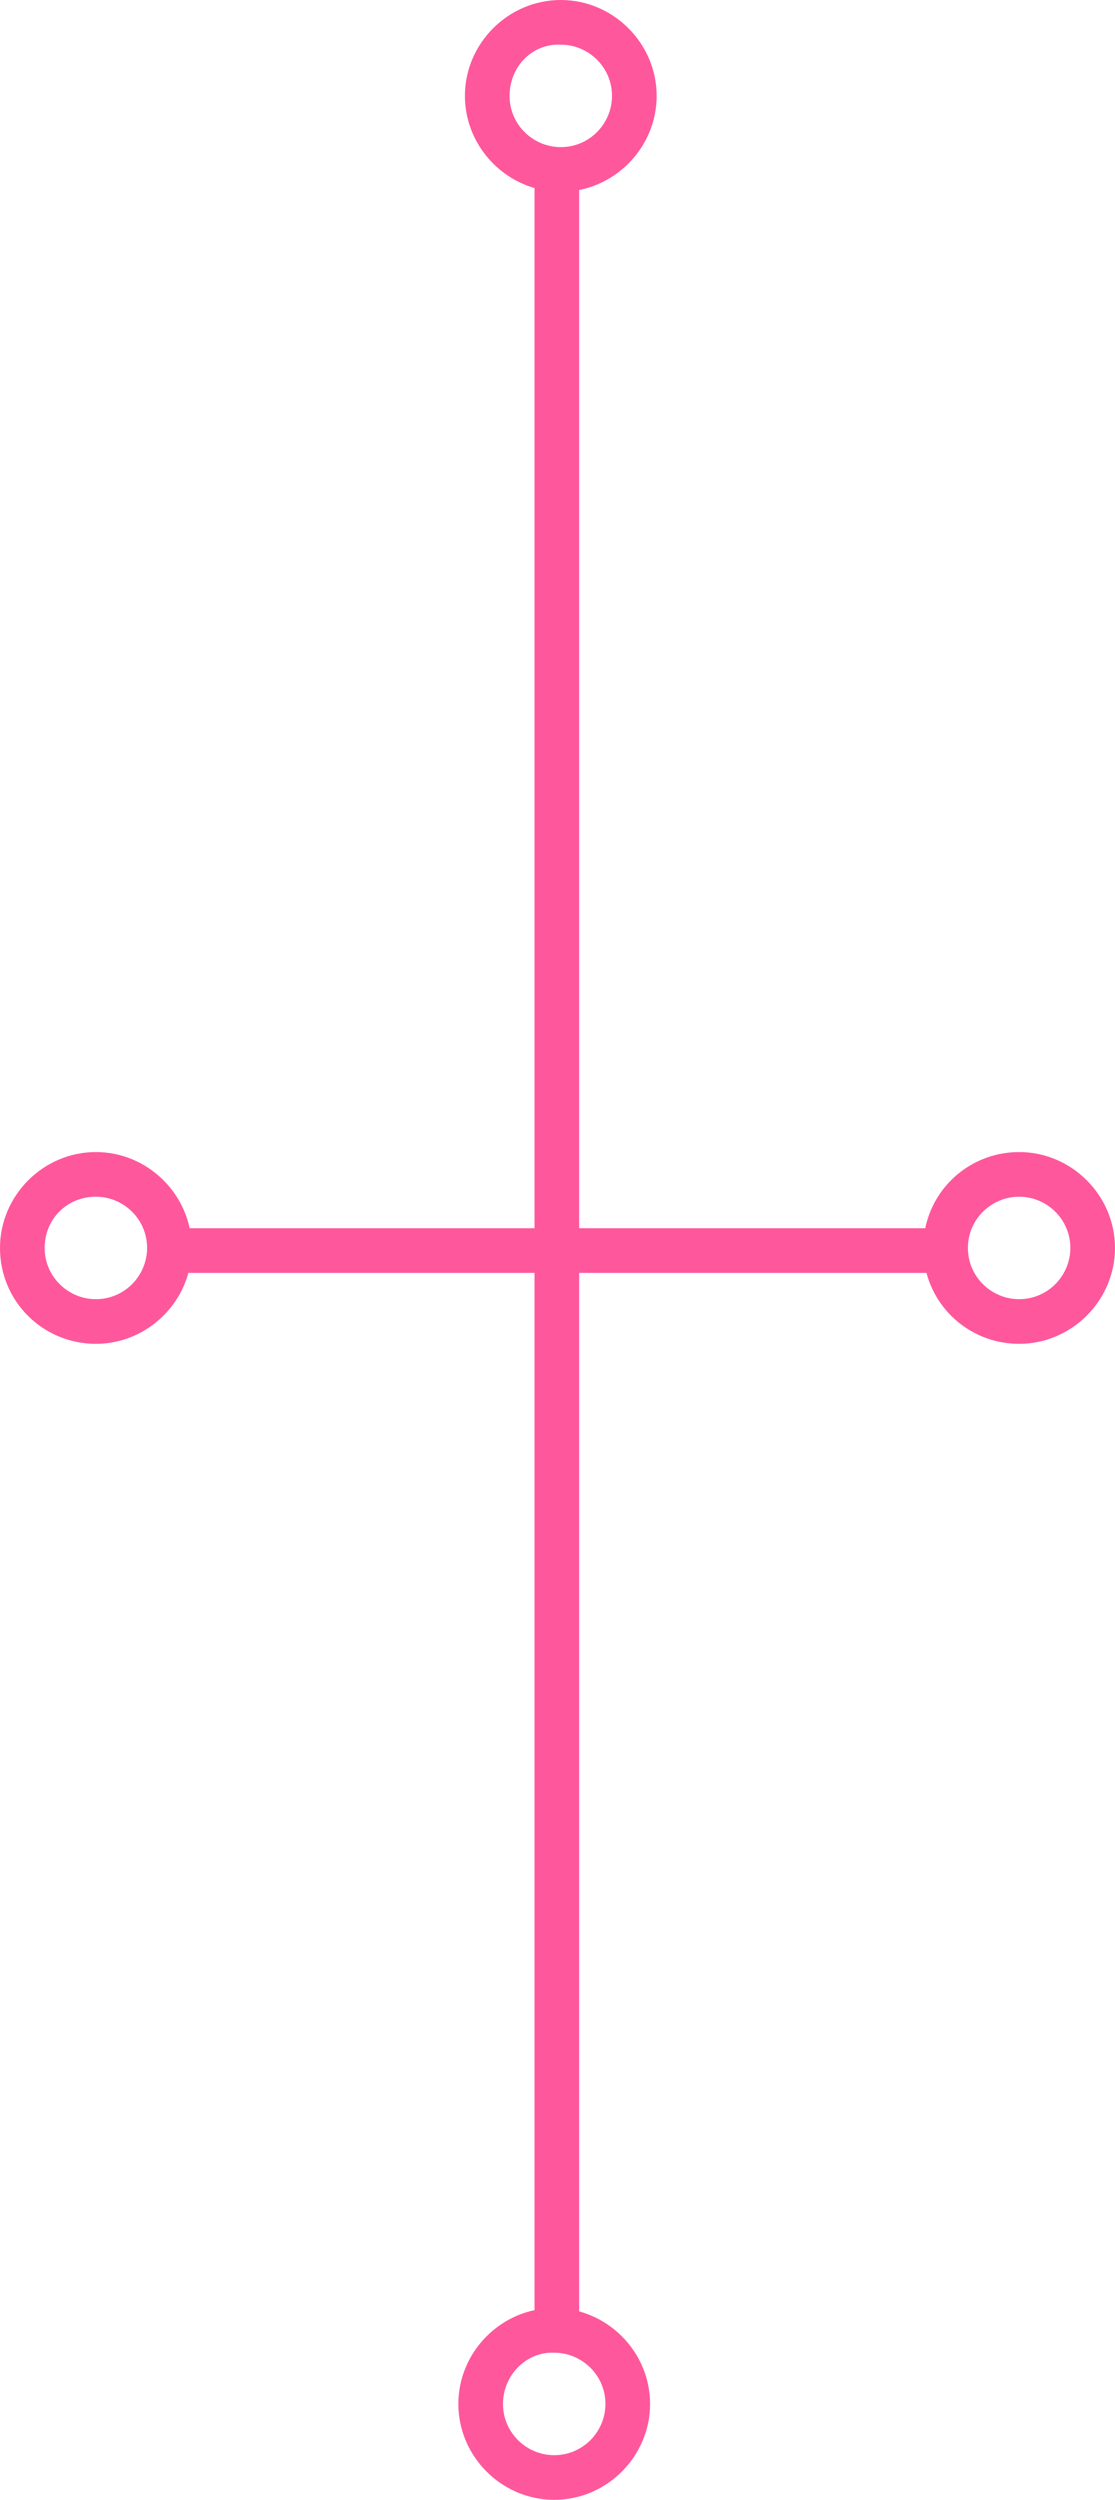 <?xml version="1.0" encoding="UTF-8"?>
<svg id="Ebene_1" xmlns="http://www.w3.org/2000/svg" viewBox="0 0 84.9 190.3">
  <defs>
    <style>
      .cls-1 {
        fill: #ff579c;
      }
    </style>
  </defs>
  <polygon class="cls-1" points="11.6 96.9 11.6 93.5 73.2 93.5 73.2 96.9 11.6 96.9"/>
  <polygon class="cls-1" points="40.7 12 44.1 12 44.1 178.4 40.7 178.4 40.7 12"/>
  <path class="cls-1" d="M35.4,7.3c0-4,3.3-7.3,7.3-7.3h0c4,0,7.3,3.3,7.3,7.3h0c0,4-3.3,7.3-7.3,7.3h0c-4,0-7.3-3.3-7.3-7.3h0ZM38.8,7.3c0,2.2,1.8,3.9,3.9,3.9h0c2.2,0,3.9-1.8,3.9-3.9h0c0-2.2-1.8-3.9-3.9-3.9h0c-2.2-.1-3.9,1.7-3.9,3.9h0Z"/>
  <path class="cls-1" d="M34.9,183c0-4,3.3-7.3,7.3-7.3h0c4,0,7.3,3.3,7.3,7.3h0c0,4-3.3,7.3-7.3,7.3h0c-4,0-7.3-3.3-7.3-7.3h0ZM38.3,183c0,2.2,1.8,3.9,3.9,3.9h0c2.2,0,3.9-1.8,3.9-3.9h0c0-2.2-1.8-3.9-3.9-3.9h0c-2.1-.1-3.9,1.7-3.9,3.9h0Z"/>
  <path class="cls-1" d="M70.3,95c0-4.1,3.3-7.3,7.3-7.3h0c4,0,7.3,3.3,7.3,7.3h0c0,4-3.3,7.3-7.3,7.3h0c-4,0-7.3-3.2-7.3-7.3h0ZM73.7,95c0,2.2,1.8,3.9,3.9,3.9h0c2.2,0,3.9-1.8,3.9-3.9h0c0-2.2-1.8-3.9-3.9-3.9h0c-2.1,0-3.9,1.7-3.9,3.9h0Z"/>
  <path class="cls-1" d="M0,95c0-4,3.3-7.3,7.3-7.3h0c4,0,7.3,3.3,7.3,7.3h0c0,4-3.3,7.3-7.3,7.3h0c-4,0-7.3-3.2-7.3-7.3h0ZM3.4,95c0,2.2,1.8,3.9,3.9,3.9h0c2.2,0,3.9-1.8,3.9-3.9h0c0-2.2-1.8-3.9-3.9-3.9h0c-2.2,0-3.9,1.7-3.9,3.9h0Z"/>
</svg>